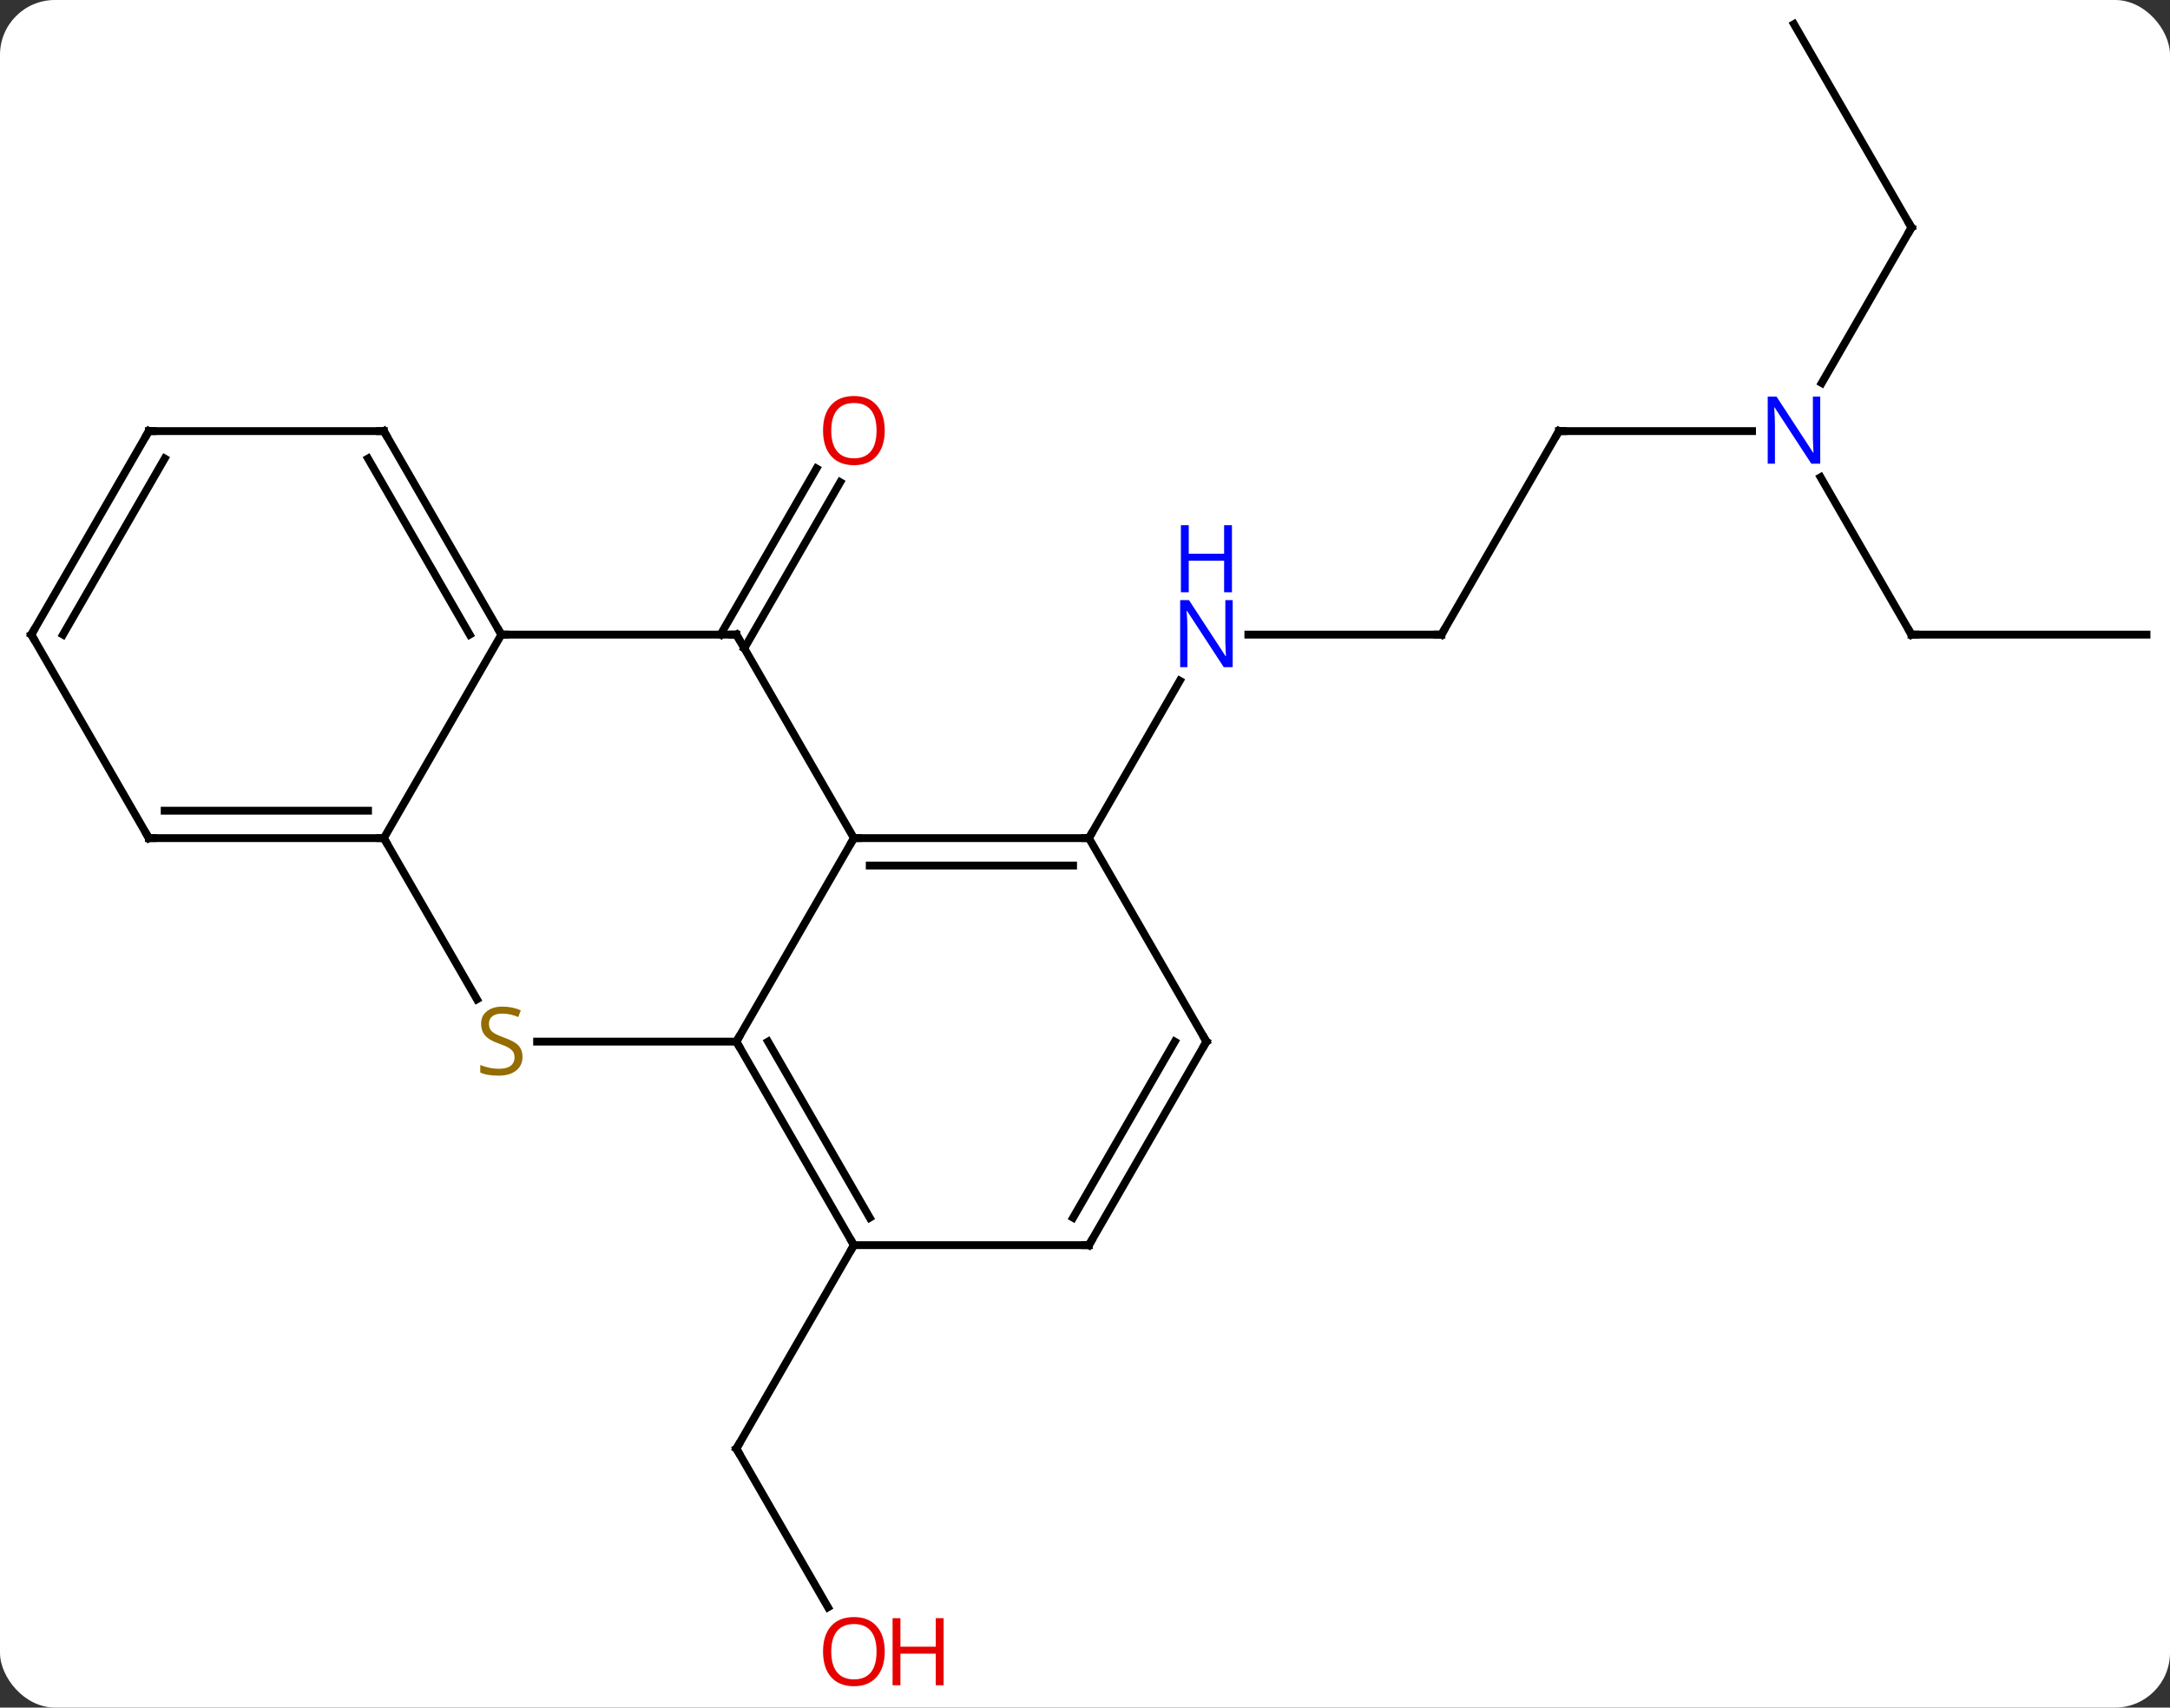 <svg width="277" viewBox="0 0 277 218" style="fill-opacity:1; color-rendering:auto; color-interpolation:auto; text-rendering:auto; stroke:black; stroke-linecap:square; stroke-miterlimit:10; shape-rendering:auto; stroke-opacity:1; fill:black; stroke-dasharray:none; font-weight:normal; stroke-width:1; font-family:'Open Sans'; font-style:normal; stroke-linejoin:miter; font-size:12; stroke-dashoffset:0; image-rendering:auto;" height="218" class="cas-substance-image" xmlns:xlink="http://www.w3.org/1999/xlink" xmlns="http://www.w3.org/2000/svg"><rect x="0" y="0" width="277" height="218" fill="#333333" stroke="none"/><svg class="cas-substance-single-component"><rect y="0" x="0" width="277" stroke="none" ry="7" rx="7" height="218" fill="white" class="cas-substance-group"/><svg y="0" x="0" width="277" viewBox="0 0 277 218" style="fill:black;" height="218" class="cas-substance-single-component-image"><svg><g><g transform="translate(139,107)" style="text-rendering:geometricPrecision; color-rendering:optimizeQuality; color-interpolation:linearRGB; stroke-linecap:butt; image-rendering:optimizeQuality;"><line y2="98.195" y1="77.943" x2="-33.307" x1="-45" style="fill:none;"/><line y2="51.963" y1="77.943" x2="-30" x1="-45" style="fill:none;"/><line y2="-25.98" y1="-25.98" x2="45" x1="20.352" style="fill:none;"/><line y2="0" y1="-20.092" x2="0" x1="11.6" style="fill:none;"/><line y2="-51.963" y1="-25.98" x2="60" x1="45" style="fill:none;"/><line y2="-51.963" y1="-51.963" x2="84.648" x1="60" style="fill:none;"/><line y2="-25.98" y1="-46.075" x2="105" x1="93.399" style="fill:none;"/><line y2="-77.943" y1="-58.101" x2="105" x1="93.544" style="fill:none;"/><line y2="-25.98" y1="-25.98" x2="135" x1="105" style="fill:none;"/><line y2="-103.923" y1="-77.943" x2="90" x1="105" style="fill:none;"/><line y2="-25.98" y1="-47.19" x2="-47.021" x1="-34.776" style="fill:none;"/><line y2="-24.23" y1="-45.44" x2="-43.99" x1="-31.745" style="fill:none;"/><line y2="0" y1="25.98" x2="-30" x1="-45" style="fill:none;"/><line y2="51.963" y1="25.98" x2="-30" x1="-45" style="fill:none;"/><line y2="48.463" y1="25.98" x2="-27.979" x1="-40.959" style="fill:none;"/><line y2="25.98" y1="25.98" x2="-70.439" x1="-45" style="fill:none;"/><line y2="0" y1="0" x2="0" x1="-30" style="fill:none;"/><line y2="3.5" y1="3.5" x2="-2.021" x1="-27.979" style="fill:none;"/><line y2="-25.98" y1="0" x2="-45" x1="-30" style="fill:none;"/><line y2="51.963" y1="51.963" x2="0" x1="-30" style="fill:none;"/><line y2="0" y1="20.581" x2="-90" x1="-78.117" style="fill:none;"/><line y2="25.98" y1="0" x2="15" x1="0" style="fill:none;"/><line y2="-25.98" y1="-25.98" x2="-75" x1="-45" style="fill:none;"/><line y2="25.98" y1="51.963" x2="15" x1="0" style="fill:none;"/><line y2="25.98" y1="48.463" x2="10.959" x1="-2.021" style="fill:none;"/><line y2="-25.98" y1="0" x2="-75" x1="-90" style="fill:none;"/><line y2="0" y1="0" x2="-120" x1="-90" style="fill:none;"/><line y2="-3.5" y1="-3.5" x2="-117.979" x1="-92.021" style="fill:none;"/><line y2="-51.963" y1="-25.98" x2="-90" x1="-75" style="fill:none;"/><line y2="-48.463" y1="-25.98" x2="-92.021" x1="-79.041" style="fill:none;"/><line y2="-25.98" y1="0" x2="-135" x1="-120" style="fill:none;"/><line y2="-51.963" y1="-51.963" x2="-120" x1="-90" style="fill:none;"/><line y2="-51.963" y1="-25.98" x2="-120" x1="-135" style="fill:none;"/><line y2="-48.463" y1="-25.98" x2="-117.979" x1="-130.958" style="fill:none;"/><path style="fill:none; stroke-miterlimit:5;" d="M-44.75 78.376 L-45 77.943 L-44.75 77.51"/></g><g transform="translate(139,107)" style="stroke-linecap:butt; fill:rgb(230,0,0); text-rendering:geometricPrecision; color-rendering:optimizeQuality; image-rendering:optimizeQuality; font-family:'Open Sans'; stroke:rgb(230,0,0); color-interpolation:linearRGB; stroke-miterlimit:5;"><path style="stroke:none;" d="M-26.062 103.853 Q-26.062 105.915 -27.102 107.095 Q-28.141 108.275 -29.984 108.275 Q-31.875 108.275 -32.906 107.111 Q-33.938 105.946 -33.938 103.837 Q-33.938 101.743 -32.906 100.595 Q-31.875 99.446 -29.984 99.446 Q-28.125 99.446 -27.094 100.618 Q-26.062 101.79 -26.062 103.853 ZM-32.891 103.853 Q-32.891 105.587 -32.148 106.493 Q-31.406 107.4 -29.984 107.4 Q-28.562 107.4 -27.836 106.501 Q-27.109 105.603 -27.109 103.853 Q-27.109 102.118 -27.836 101.228 Q-28.562 100.337 -29.984 100.337 Q-31.406 100.337 -32.148 101.236 Q-32.891 102.134 -32.891 103.853 Z"/><path style="stroke:none;" d="M-18.547 108.15 L-19.547 108.15 L-19.547 104.118 L-24.062 104.118 L-24.062 108.15 L-25.062 108.15 L-25.062 99.587 L-24.062 99.587 L-24.062 103.228 L-19.547 103.228 L-19.547 99.587 L-18.547 99.587 L-18.547 108.15 Z"/><path style="fill:rgb(0,5,255); stroke:none;" d="M18.352 -21.824 L17.211 -21.824 L12.523 -29.011 L12.477 -29.011 Q12.57 -27.746 12.57 -26.699 L12.57 -21.824 L11.648 -21.824 L11.648 -30.386 L12.773 -30.386 L17.445 -23.23 L17.492 -23.23 Q17.492 -23.386 17.445 -24.246 Q17.398 -25.105 17.414 -25.48 L17.414 -30.386 L18.352 -30.386 L18.352 -21.824 Z"/><path style="fill:rgb(0,5,255); stroke:none;" d="M18.258 -31.386 L17.258 -31.386 L17.258 -35.417 L12.742 -35.417 L12.742 -31.386 L11.742 -31.386 L11.742 -39.949 L12.742 -39.949 L12.742 -36.308 L17.258 -36.308 L17.258 -39.949 L18.258 -39.949 L18.258 -31.386 Z"/><path style="fill:none; stroke:black;" d="M44.5 -25.98 L45 -25.98 L45.25 -26.413"/><path style="fill:none; stroke:black;" d="M59.75 -51.53 L60 -51.963 L60.5 -51.963"/><path style="fill:rgb(0,5,255); stroke:none;" d="M93.352 -47.807 L92.211 -47.807 L87.523 -54.994 L87.477 -54.994 Q87.57 -53.729 87.57 -52.682 L87.57 -47.807 L86.648 -47.807 L86.648 -56.369 L87.773 -56.369 L92.445 -49.213 L92.492 -49.213 Q92.492 -49.369 92.445 -50.229 Q92.398 -51.088 92.414 -51.463 L92.414 -56.369 L93.352 -56.369 L93.352 -47.807 Z"/><path style="fill:none; stroke:black;" d="M104.75 -26.413 L105 -25.98 L105.5 -25.98"/><path style="fill:none; stroke:black;" d="M104.75 -77.51 L105 -77.943 L104.75 -78.376"/><path style="stroke:none;" d="M-26.062 -52.033 Q-26.062 -49.971 -27.102 -48.791 Q-28.141 -47.611 -29.984 -47.611 Q-31.875 -47.611 -32.906 -48.776 Q-33.938 -49.94 -33.938 -52.049 Q-33.938 -54.143 -32.906 -55.291 Q-31.875 -56.44 -29.984 -56.44 Q-28.125 -56.44 -27.094 -55.268 Q-26.062 -54.096 -26.062 -52.033 ZM-32.891 -52.033 Q-32.891 -50.299 -32.148 -49.393 Q-31.406 -48.486 -29.984 -48.486 Q-28.562 -48.486 -27.836 -49.385 Q-27.109 -50.283 -27.109 -52.033 Q-27.109 -53.768 -27.836 -54.658 Q-28.562 -55.549 -29.984 -55.549 Q-31.406 -55.549 -32.148 -54.651 Q-32.891 -53.752 -32.891 -52.033 Z"/><path style="fill:none; stroke:black;" d="M-44.75 26.413 L-45 25.98 L-44.75 25.547"/><path style="fill:none; stroke:black;" d="M-29.5 0 L-30 0 L-30.25 0.433"/><path style="fill:none; stroke:black;" d="M-30.25 51.53 L-30 51.963 L-30.25 52.396"/><path style="fill:rgb(148,108,0); stroke:none;" d="M-72.305 27.918 Q-72.305 29.043 -73.125 29.683 Q-73.945 30.324 -75.352 30.324 Q-76.883 30.324 -77.695 29.918 L-77.695 28.964 Q-77.164 29.183 -76.547 29.316 Q-75.93 29.449 -75.32 29.449 Q-74.32 29.449 -73.82 29.066 Q-73.32 28.683 -73.32 28.011 Q-73.32 27.574 -73.5 27.285 Q-73.68 26.996 -74.094 26.753 Q-74.508 26.511 -75.367 26.214 Q-76.555 25.793 -77.07 25.207 Q-77.586 24.621 -77.586 23.668 Q-77.586 22.683 -76.844 22.097 Q-76.102 21.511 -74.867 21.511 Q-73.602 21.511 -72.523 21.98 L-72.836 22.839 Q-73.898 22.402 -74.898 22.402 Q-75.695 22.402 -76.141 22.738 Q-76.586 23.074 -76.586 23.683 Q-76.586 24.121 -76.422 24.41 Q-76.258 24.699 -75.867 24.933 Q-75.477 25.168 -74.664 25.464 Q-73.32 25.933 -72.812 26.488 Q-72.305 27.043 -72.305 27.918 Z"/><path style="fill:none; stroke:black;" d="M-0.5 -0 L0 0 L0.25 -0.433"/><path style="fill:none; stroke:black;" d="M-44.75 -25.547 L-45 -25.98 L-45.5 -25.98"/><path style="fill:none; stroke:black;" d="M-0.5 51.963 L0 51.963 L0.25 51.53"/><path style="fill:none; stroke:black;" d="M-90.5 -0 L-90 0 L-89.75 0.433"/><path style="fill:none; stroke:black;" d="M14.75 25.547 L15 25.98 L14.75 26.413"/><path style="fill:none; stroke:black;" d="M-75.25 -26.413 L-75 -25.98 L-74.5 -25.98"/><path style="fill:none; stroke:black;" d="M-119.5 0 L-120 0 L-120.25 -0.433"/><path style="fill:none; stroke:black;" d="M-89.75 -51.53 L-90 -51.963 L-90.5 -51.963"/><path style="fill:none; stroke:black;" d="M-134.75 -25.547 L-135 -25.98 L-134.75 -26.413"/><path style="fill:none; stroke:black;" d="M-119.5 -51.963 L-120 -51.963 L-120.25 -51.53"/></g></g></svg></svg></svg></svg>